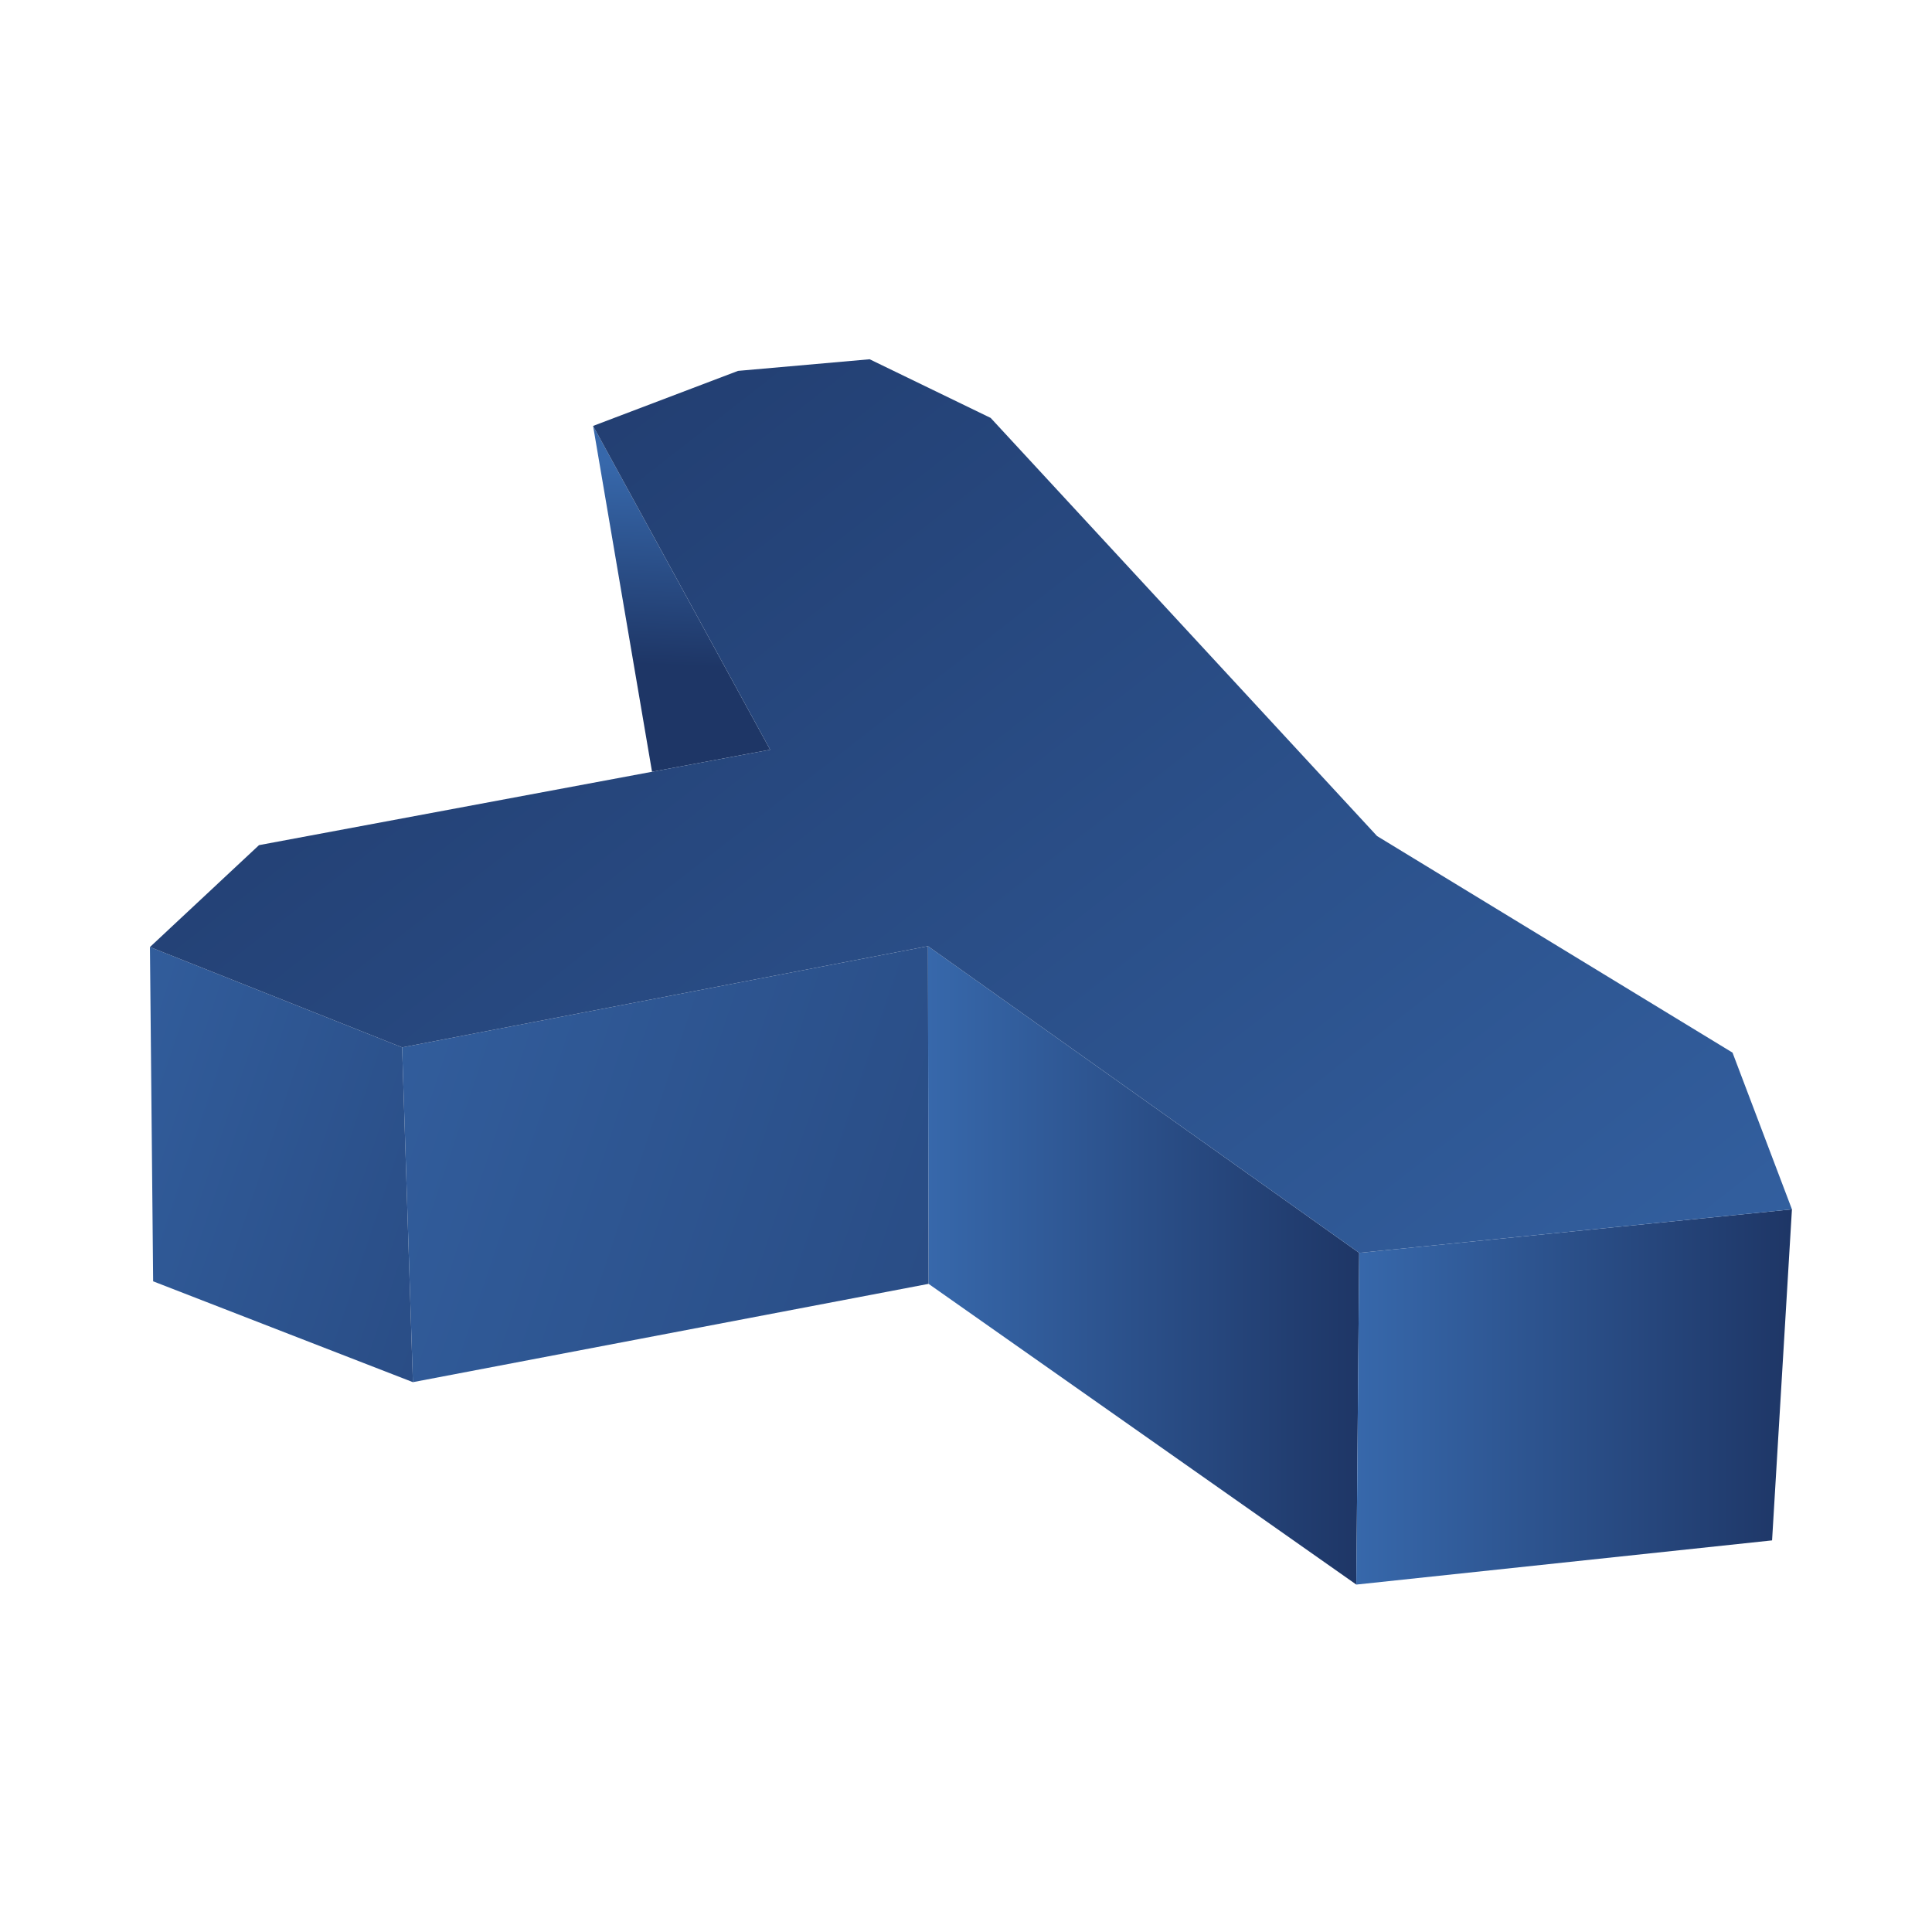 <?xml version="1.0" encoding="utf-8"?>
<!-- Generator: Adobe Illustrator 22.0.1, SVG Export Plug-In . SVG Version: 6.00 Build 0)  -->
<svg version="1.1" id="Layer_1" xmlns="http://www.w3.org/2000/svg" xmlns:xlink="http://www.w3.org/1999/xlink" x="0px" y="0px"
	 viewBox="0 0 141.732 141.732" enable-background="new 0 0 141.732 141.732" xml:space="preserve">
<linearGradient id="SVGID_1_" gradientUnits="userSpaceOnUse" x1="68.075" y1="92.828" x2="99.711" y2="92.828">
	<stop  offset="0" style="stop-color:#3768AB"/>
	<stop  offset="1" style="stop-color:#1E3666"/>
</linearGradient>
<polygon fill="url(#SVGID_1_)" points="99.5,116.245 68.121,94.184 68.075,69.411 99.711,91.912 "/>
<linearGradient id="SVGID_2_" gradientUnits="userSpaceOnUse" x1="99.5" y1="96.733" x2="131.457" y2="96.733">
	<stop  offset="0" style="stop-color:#3768AB"/>
	<stop  offset="1" style="stop-color:#1E3666"/>
</linearGradient>
<polygon fill="url(#SVGID_2_)" points="131.457,88.717 130,113.003 99.5,116.245 99.711,91.912 131.457,88.717 127.098,77.221 "/>
<linearGradient id="SVGID_3_" gradientUnits="userSpaceOnUse" x1="0.2" y1="69.008" x2="127.05" y2="111.466">
	<stop  offset="0" style="stop-color:#3768AB"/>
	<stop  offset="1" style="stop-color:#1E3666"/>
</linearGradient>
<polygon fill="url(#SVGID_3_)" points="68.121,94.184 30.29,101.395 29.5,76.837 68.075,69.411 "/>
<linearGradient id="SVGID_4_" gradientUnits="userSpaceOnUse" x1="-12.199" y1="74.442" x2="73.384" y2="103.088">
	<stop  offset="0" style="stop-color:#3768AB"/>
	<stop  offset="1" style="stop-color:#1E3666"/>
</linearGradient>
<polygon fill="url(#SVGID_4_)" points="30.29,101.395 11.235,93.998 11,69.475 29.5,76.837 "/>
<linearGradient id="SVGID_5_" gradientUnits="userSpaceOnUse" x1="50.375" y1="34.239" x2="49.766" y2="48.857">
	<stop  offset="0" style="stop-color:#3768AB"/>
	<stop  offset="1" style="stop-color:#1E3666"/>
</linearGradient>
<polygon fill="url(#SVGID_5_)" points="56.5,55 43.509,31.246 47.833,56.618 "/>
<linearGradient id="SVGID_6_" gradientUnits="userSpaceOnUse" x1="117.822" y1="135.878" x2="22.089" y2="13.143">
	<stop  offset="0" style="stop-color:#3768AB"/>
	<stop  offset="1" style="stop-color:#1E3666"/>
</linearGradient>
<polygon fill="url(#SVGID_6_)" points="127.098,77.221 101.021,61.333 72.676,30.659 63.797,26.355 54.143,27.208 43.509,31.246 
	56.5,55 19,62 11,69.475 29.5,76.837 68.075,69.411 99.711,91.912 131.457,88.717 "/>
</svg>
